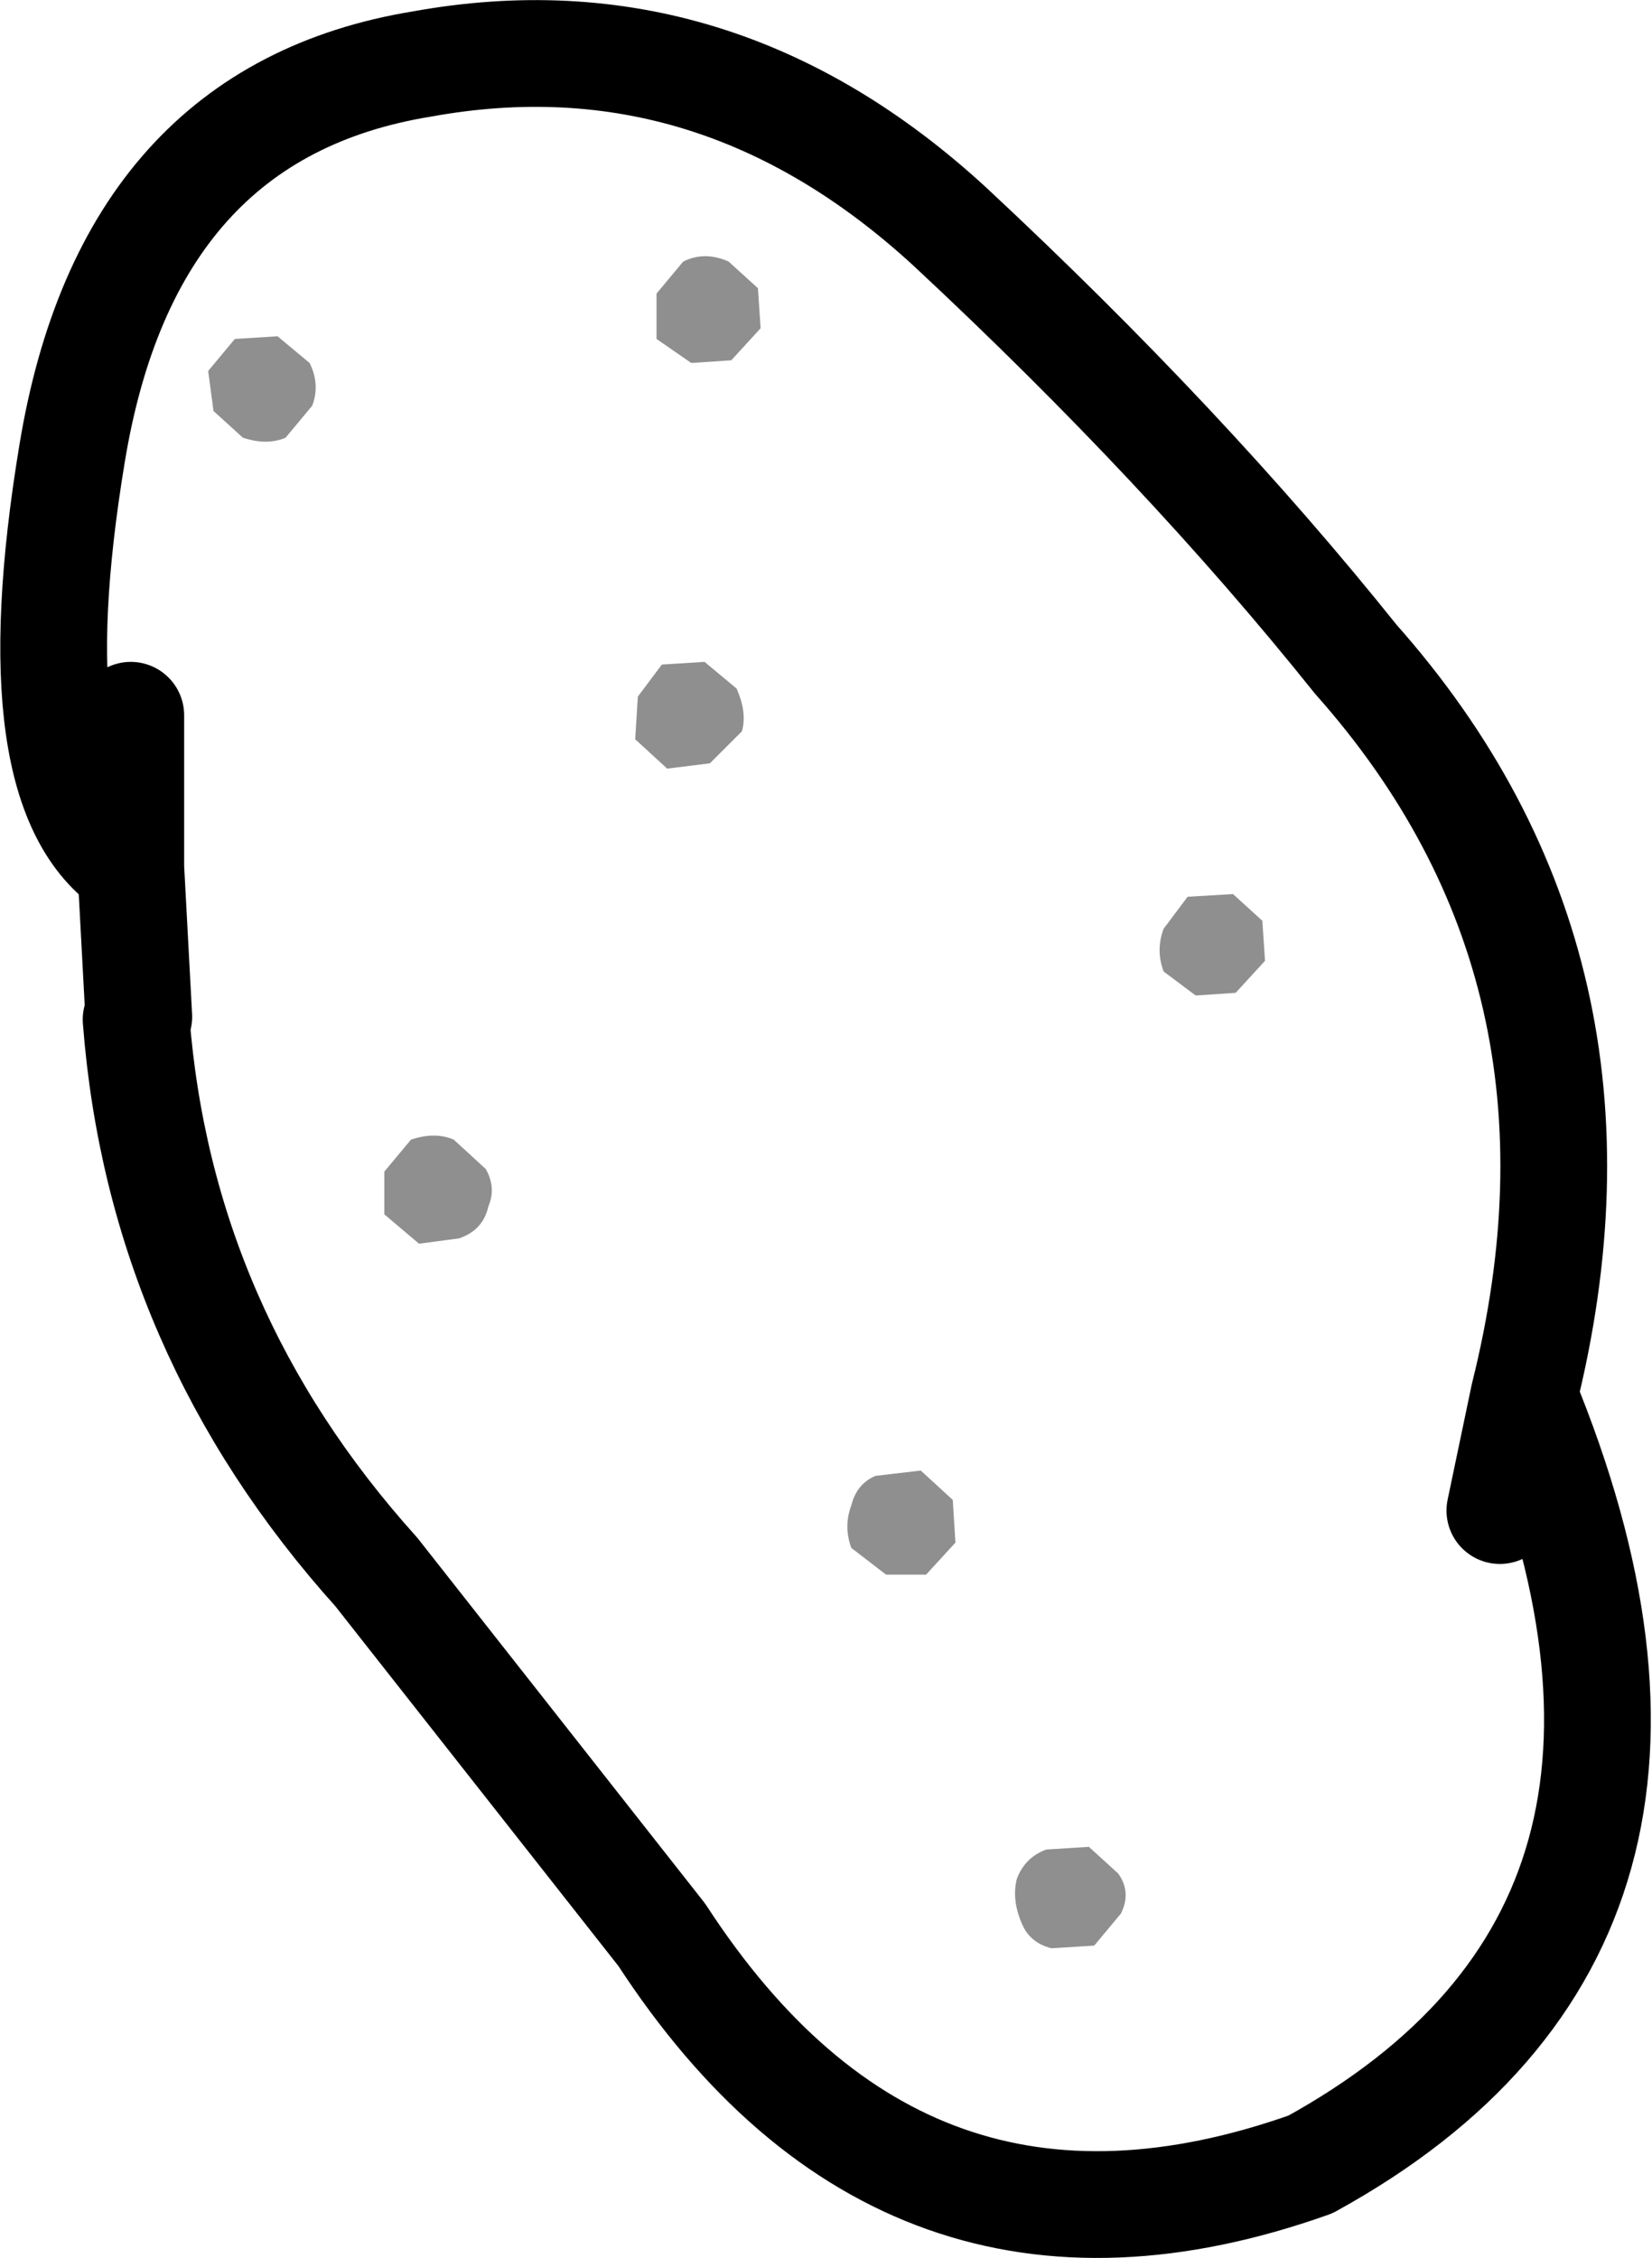<?xml version="1.0" encoding="UTF-8" standalone="no"?>
<svg xmlns:xlink="http://www.w3.org/1999/xlink" height="42.3px" width="30.95px" xmlns="http://www.w3.org/2000/svg">
  <g transform="matrix(1.0, 0.0, 0.0, 1.0, 15.45, 21.15)">
    <path d="M7.7 -2.55 L6.95 -2.5 6.35 -2.95 Q6.2 -3.35 6.35 -3.75 L6.8 -4.35 7.65 -4.4 8.2 -3.9 8.25 -3.15 7.7 -2.55 M2.4 6.95 L2.45 7.75 1.9 8.35 1.15 8.35 0.5 7.85 Q0.35 7.45 0.5 7.05 0.6 6.65 0.95 6.5 L1.8 6.4 2.4 6.95 M4.15 13.5 L4.95 13.45 5.5 13.95 Q5.75 14.3 5.55 14.7 L5.05 15.3 4.25 15.35 Q3.85 15.25 3.7 14.9 3.5 14.45 3.6 14.05 3.75 13.65 4.15 13.5 M-9.6 -13.55 L-10.1 -12.95 Q-10.45 -12.8 -10.9 -12.95 L-11.45 -13.45 -11.55 -14.2 -11.05 -14.8 -10.25 -14.85 -9.65 -14.35 Q-9.45 -13.95 -9.6 -13.55 M-2.65 -16.25 Q-2.25 -16.45 -1.8 -16.25 L-1.25 -15.75 -1.2 -15.0 -1.75 -14.4 -2.5 -14.35 -3.15 -14.8 -3.15 -15.65 -2.65 -16.25 M-3.05 -8.7 L-2.25 -8.75 -1.65 -8.25 Q-1.45 -7.8 -1.55 -7.45 L-2.15 -6.85 -2.95 -6.75 -3.55 -7.3 -3.5 -8.1 -3.05 -8.7 M-8.25 1.6 L-8.25 0.8 -7.75 0.2 Q-7.3 0.05 -6.95 0.2 L-6.35 0.75 Q-6.15 1.1 -6.3 1.45 -6.4 1.9 -6.85 2.05 L-7.6 2.15 -8.25 1.6" fill="#000000" fill-opacity="0.439" fill-rule="evenodd" stroke="none"/>
    <path d="M12.65 7.15 L13.1 5.0 Q15.1 -3.0 9.95 -8.8 6.75 -12.8 2.35 -16.9 -2.05 -20.95 -7.55 -19.95 -13.05 -19.05 -14.1 -12.65 -15.15 -6.3 -13.0 -4.9 L-13.0 -7.75 M-13.0 -4.9 L-12.85 -2.1 -12.9 -2.05 Q-12.45 3.8 -8.4 8.3 L-3.05 15.1 Q1.5 22.1 9.1 19.4 17.2 14.95 13.1 5.0" fill="none" stroke="#000000" stroke-linecap="round" stroke-linejoin="round" stroke-width="2.0"/>
  </g>
</svg>
